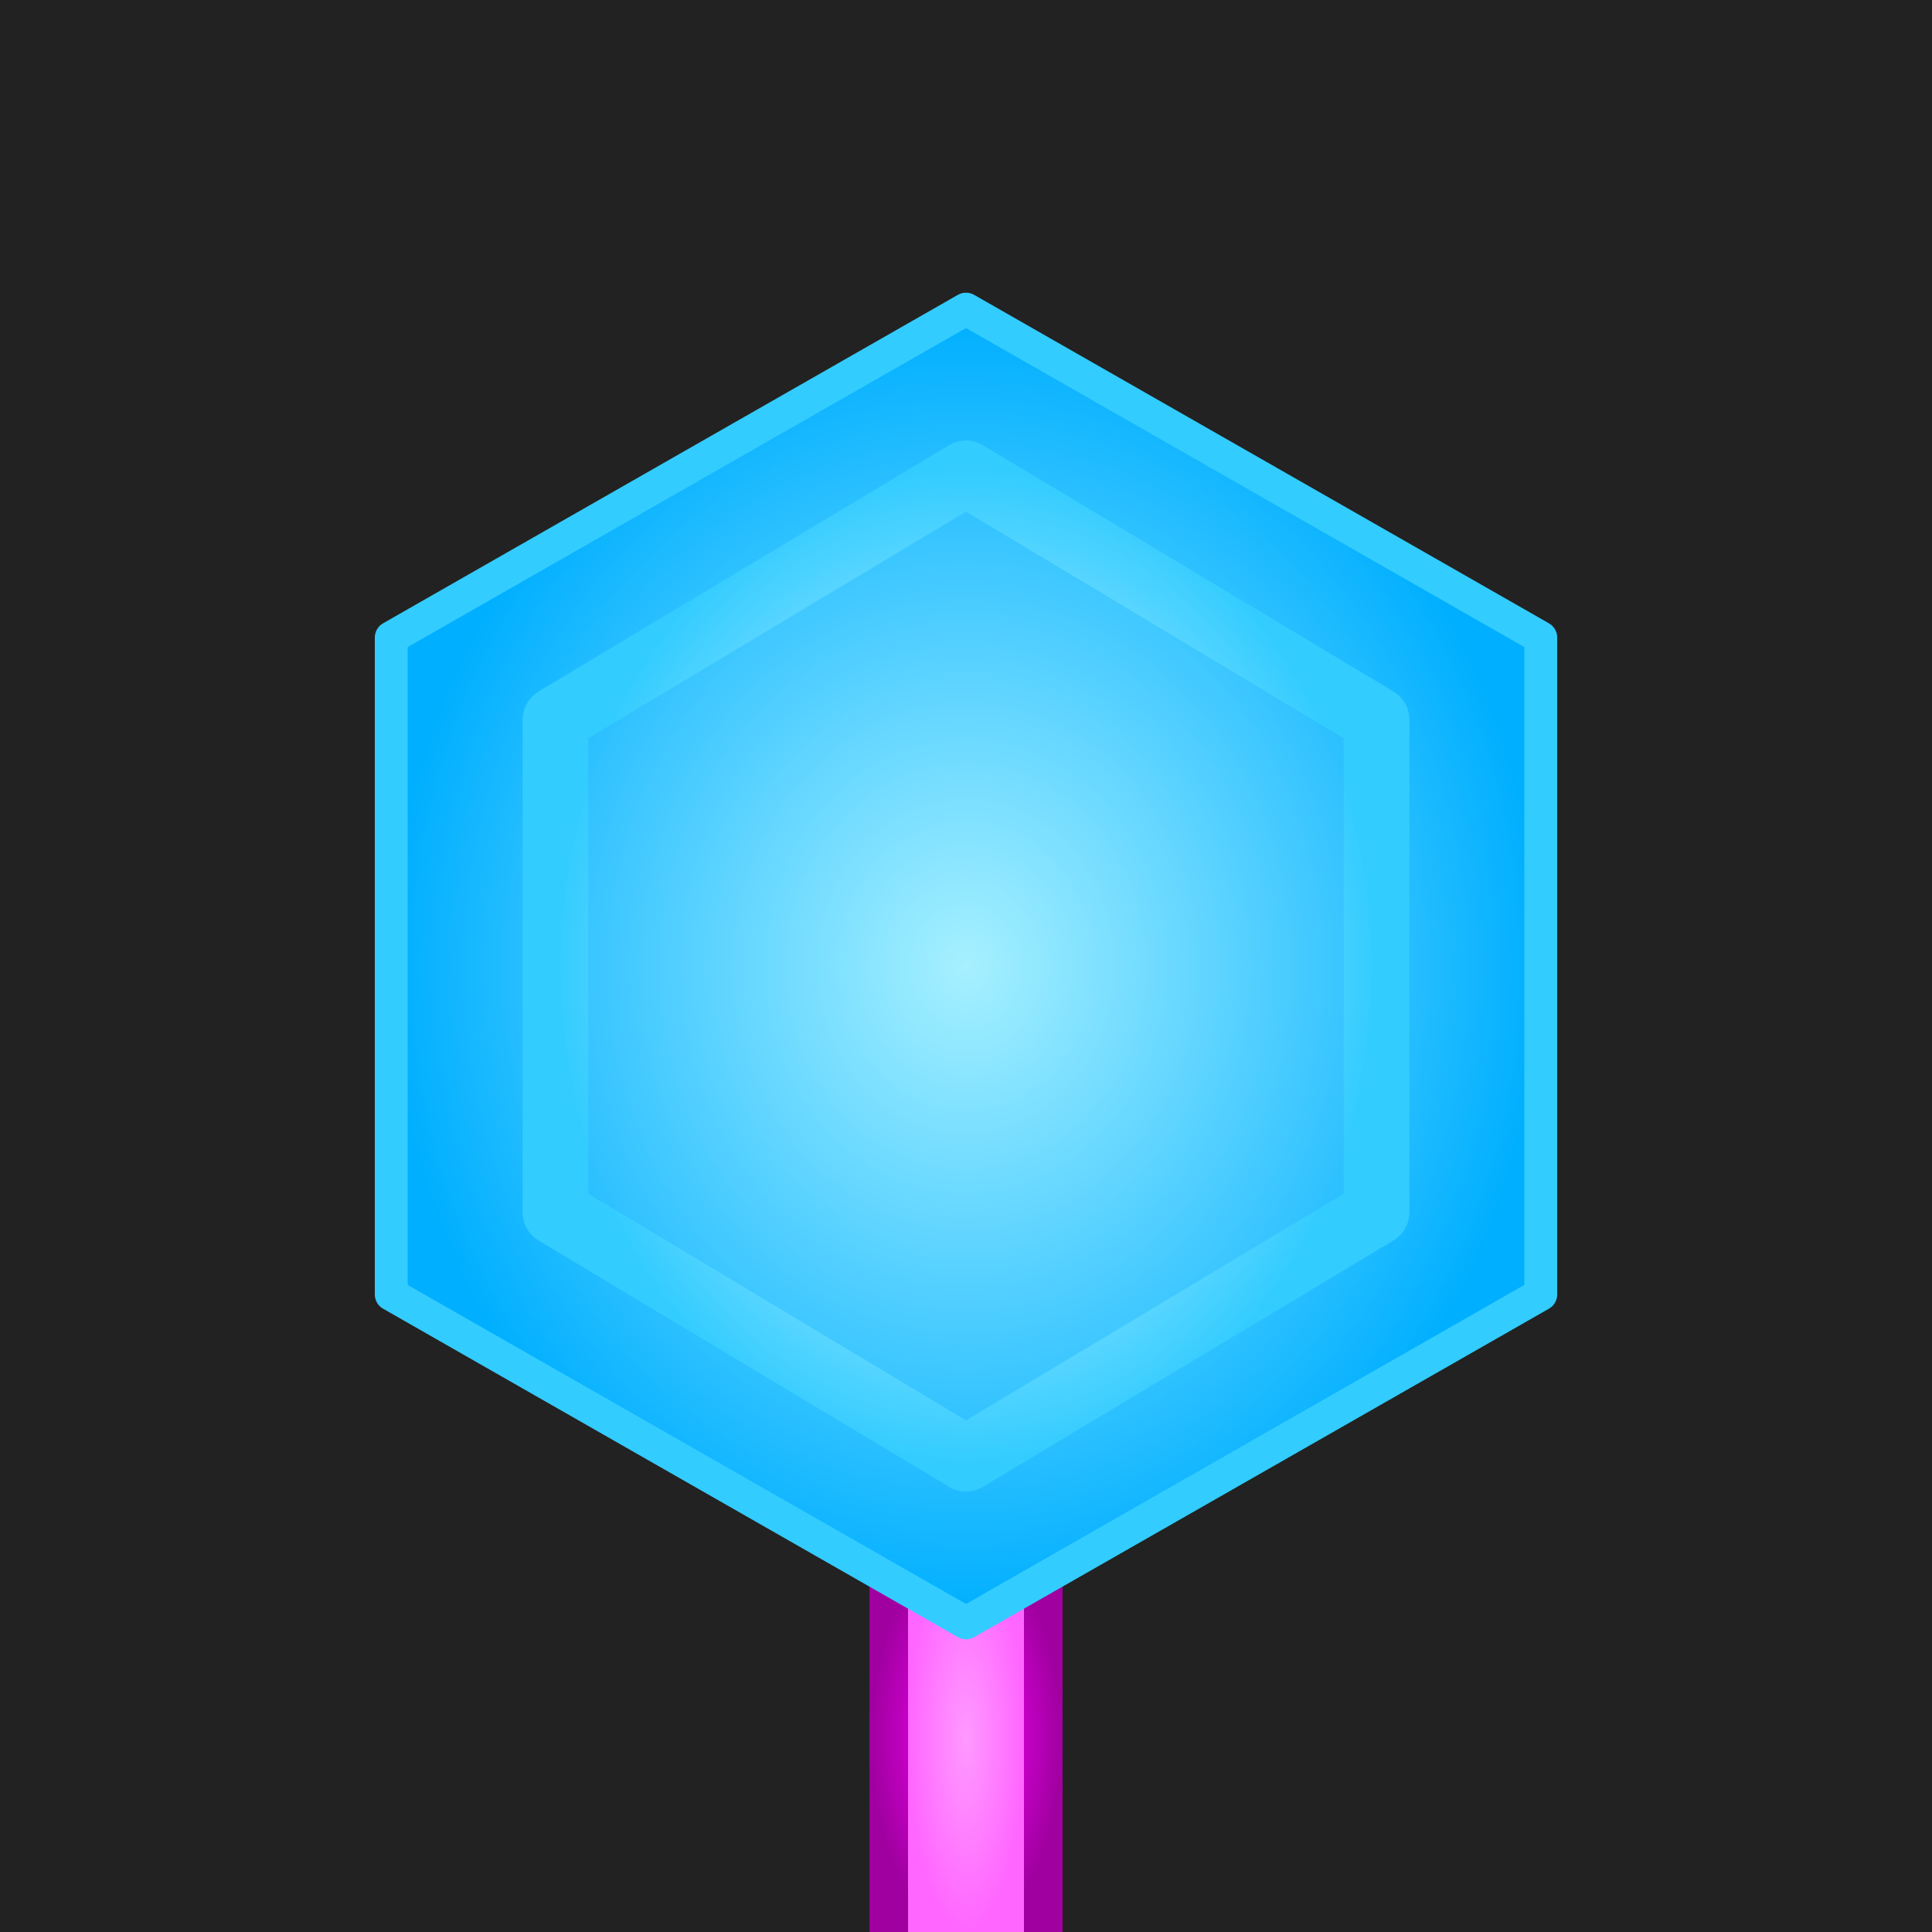 <?xml version="1.0" encoding="UTF-8"?>
<svg width="100" height="100" viewBox="0 0 100 100"
     xmlns="http://www.w3.org/2000/svg">

    <!-- šedé pozadí -->
    <rect width="100" height="100" fill="#222"/>

    <defs>
        <!-- modré gradienty pro žárovku -->
        <radialGradient id="onGradHex" cx="50%" cy="50%" r="50%">
            <stop offset="0%" stop-color="#A6F0FF"/>
            <stop offset="100%" stop-color="#00AFFF"/>
        </radialGradient>
        <radialGradient id="innerGradHex" cx="50%" cy="50%" r="50%">
            <stop offset="0%" stop-color="#FFFFFF"/>
            <stop offset="100%" stop-color="#33CCFF"/>
        </radialGradient>
        <!-- glow filtr pro žárovku -->
        <filter id="glowHex" x="-200%" y="-200%" width="400%" height="400%">
            <feGaussianBlur in="SourceGraphic" stdDeviation="4" result="blur"/>
            <feMerge>
                <feMergeNode in="blur"/>
                <feMergeNode in="SourceGraphic"/>
            </feMerge>
        </filter>

        <!-- růžové gradienty pro pin -->
        <radialGradient id="pinkBody" cx="50%" cy="50%" r="50%">
            <stop offset="0%" stop-color="#FF00FF"/>
            <stop offset="100%" stop-color="#9F009F"/>
        </radialGradient>
        <radialGradient id="pinkInner" cx="50%" cy="50%" r="50%">
            <stop offset="0%" stop-color="#FF99FF"/>
            <stop offset="100%" stop-color="#FF66FF"/>
        </radialGradient>
        <!-- glow filtr pro pin -->
        <filter id="pinGlow" x="-200%" y="-200%" width="400%" height="400%">
            <feGaussianBlur in="SourceGraphic" stdDeviation="5" result="blur"/>
            <feMerge>
                <feMergeNode in="blur"/>
                <feMergeNode in="SourceGraphic"/>
            </feMerge>
        </filter>
    </defs>

    <!-- pin (vývod) za žárovkou -->
    <rect x="45" y="80" width="10" height="20"
          fill="url(#pinkBody)"
          filter="url(#pinGlow)"
          stroke-linecap="butt" stroke-linejoin="miter"/>
    <rect x="47" y="80" width="6" height="20"
          fill="url(#pinkInner)"
          stroke-linecap="butt" stroke-linejoin="miter"/>

    <!-- žárovka (hexagon) s glow-->
    <g transform="translate(50,50) scale(0.85) translate(-50,-50)">
        <polygon points="50,10 85,30 85,70 50,90 15,70 15,30"
                 fill="url(#onGradHex)"
                 stroke="#33CCFF" stroke-width="2"
                 stroke-linejoin="round"
                 filter="url(#glowHex)"/>
        <polygon points="50,20 75,35 75,65 50,80 25,65 25,35"
                 fill="none"
                 stroke="url(#innerGradHex)" stroke-width="4"
                 stroke-linejoin="round"
                 filter="url(#glowHex)"/>
    </g>
</svg>